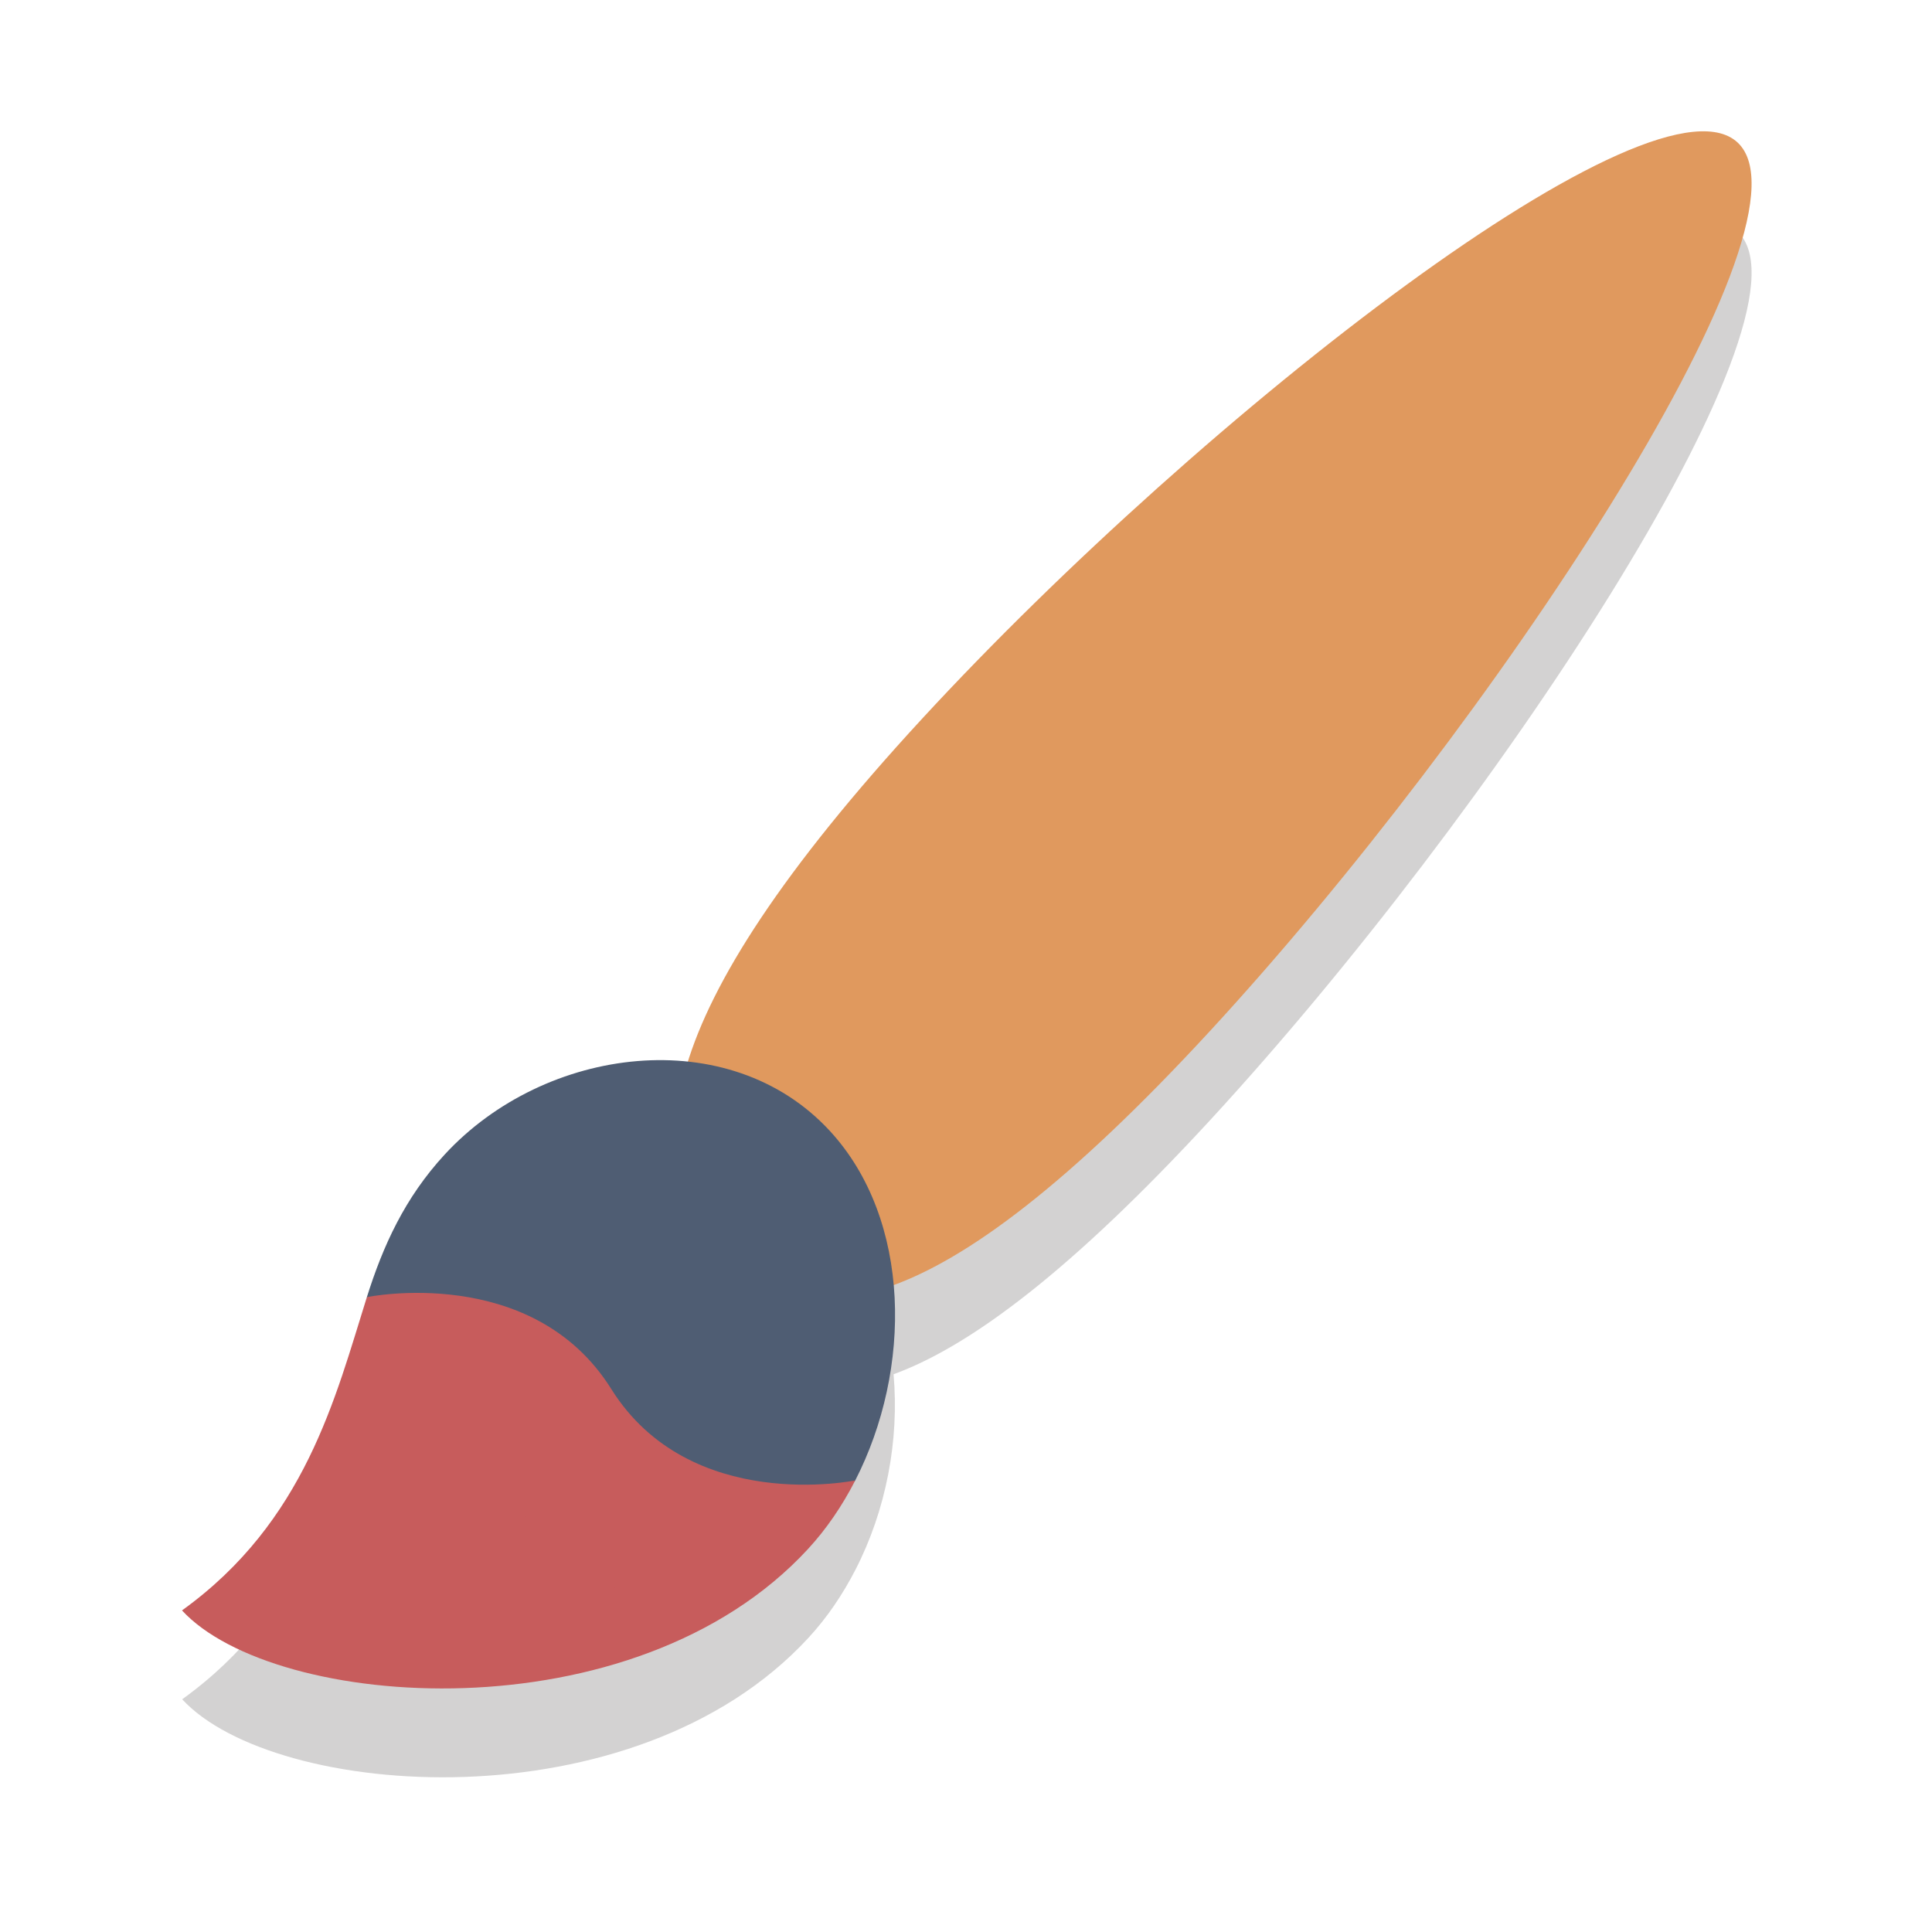 <?xml version="1.0" encoding="UTF-8" standalone="no"?>
<svg
        xmlns:dc="http://purl.org/dc/elements/1.1/"
        xmlns:cc="http://creativecommons.org/ns#"
        xmlns:rdf="http://www.w3.org/1999/02/22-rdf-syntax-ns#"
        xmlns:sodipodi="http://sodipodi.sourceforge.net/DTD/sodipodi-0.dtd"
        xmlns:inkscape="http://www.inkscape.org/namespaces/inkscape"
        xmlns="http://www.w3.org/2000/svg"
        enable-background="new 0 0 64 64"
        height="64px"
        id="Layer_1"
        version="1.1"
        viewBox="0 0 64 64"
        width="64px"
        xml:space="preserve"
        inkscape:version="0.91 r13725"
        sodipodi:docname="draw.svg">
    <defs
            id="defs19"/>
    <sodipodi:namedview
            pagecolor="#ffffff"
            bordercolor="#666666"
            borderopacity="1"
            objecttolerance="10"
            gridtolerance="10"
            guidetolerance="10"
            inkscape:pageopacity="0"
            inkscape:pageshadow="2"
            inkscape:window-width="742"
            inkscape:window-height="480"
            id="namedview17"
            showgrid="false"
            inkscape:zoom="3.6875"
            inkscape:cx="31.728814"
            inkscape:cy="32"
            inkscape:window-x="10"
            inkscape:window-y="34"
            inkscape:window-maximized="0"
            inkscape:current-layer="Layer_1"/>
    <path
            d="M 57.623,7.739 C 54.989,4.883 39.857,16.665 30.546,26.764 c -4.581,4.968 -6.891,8.599 -7.751,11.352 -2.872,-0.303 -5.999,0.844 -8.057,3.077 -1.319,1.43 -2.041,3.016 -2.58,4.732 -1.037,3.297 -2.035,7.426 -6.123,10.366 3.046,3.304 14.965,4.234 20.746,-2.036 0.612,-0.663 1.132,-1.429 1.559,-2.259 1.01,-1.964 1.455,-4.282 1.26,-6.472 2.54,-0.927 5.893,-3.434 10.484,-8.414 C 49.394,27.009 60.256,10.596 57.623,7.739 Z"
            id="path5"
            inkscape:connector-curvature="0"
            style="opacity:0.2;fill:#231f20"/>
    <path
            d="m 30.546,23.808 c -9.311,10.099 -9.274,14.69 -6.641,17.547 2.634,2.856 6.867,2.896 16.178,-7.202 C 49.394,24.054 60.256,7.64 57.623,4.784 54.989,1.928 39.857,13.709 30.546,23.808 Z"
            id="path7"
            inkscape:connector-curvature="0"
            style="fill:#e0995e"/>
    <g
            id="g9"
            transform="matrix(1.362,0,0,1.478,-10.315,-16.104)"><path
       d="m 12,46.99 c 2.236,2.237 10.984,2.865 15.227,-1.378 0.449,-0.449 0.831,-0.967 1.144,-1.529 C 21.734,43.885 18.226,41.675 16.494,39.975 15.733,42.206 15,45 12,46.99 Z"
       id="path11"
       inkscape:connector-curvature="0"
       style="fill:#c75c5c" />
        <path
                d="m 27.757,36.243 c -2.441,-2.441 -6.928,-1.91 -9.369,0.53 -0.968,0.968 -1.498,2.041 -1.894,3.202 1.732,1.7 5.13,6.942 11.877,4.108 1.39,-2.493 1.378,-5.848 -0.614,-7.84 z"
                id="path13"
                inkscape:connector-curvature="0"
                style="fill:#4f5d73"/></g>
    <path
            d="m 12.158,42.968 c 0,0 5.48,-1.129 8.09,3.043 2.612,4.172 8.09,3.028 8.09,3.028 l -7.092,4.248 -7.096,-5.604 -1.993,-4.715 z"
            id="path15"
            inkscape:connector-curvature="0"
            style="fill:#c75c5c"/></svg>